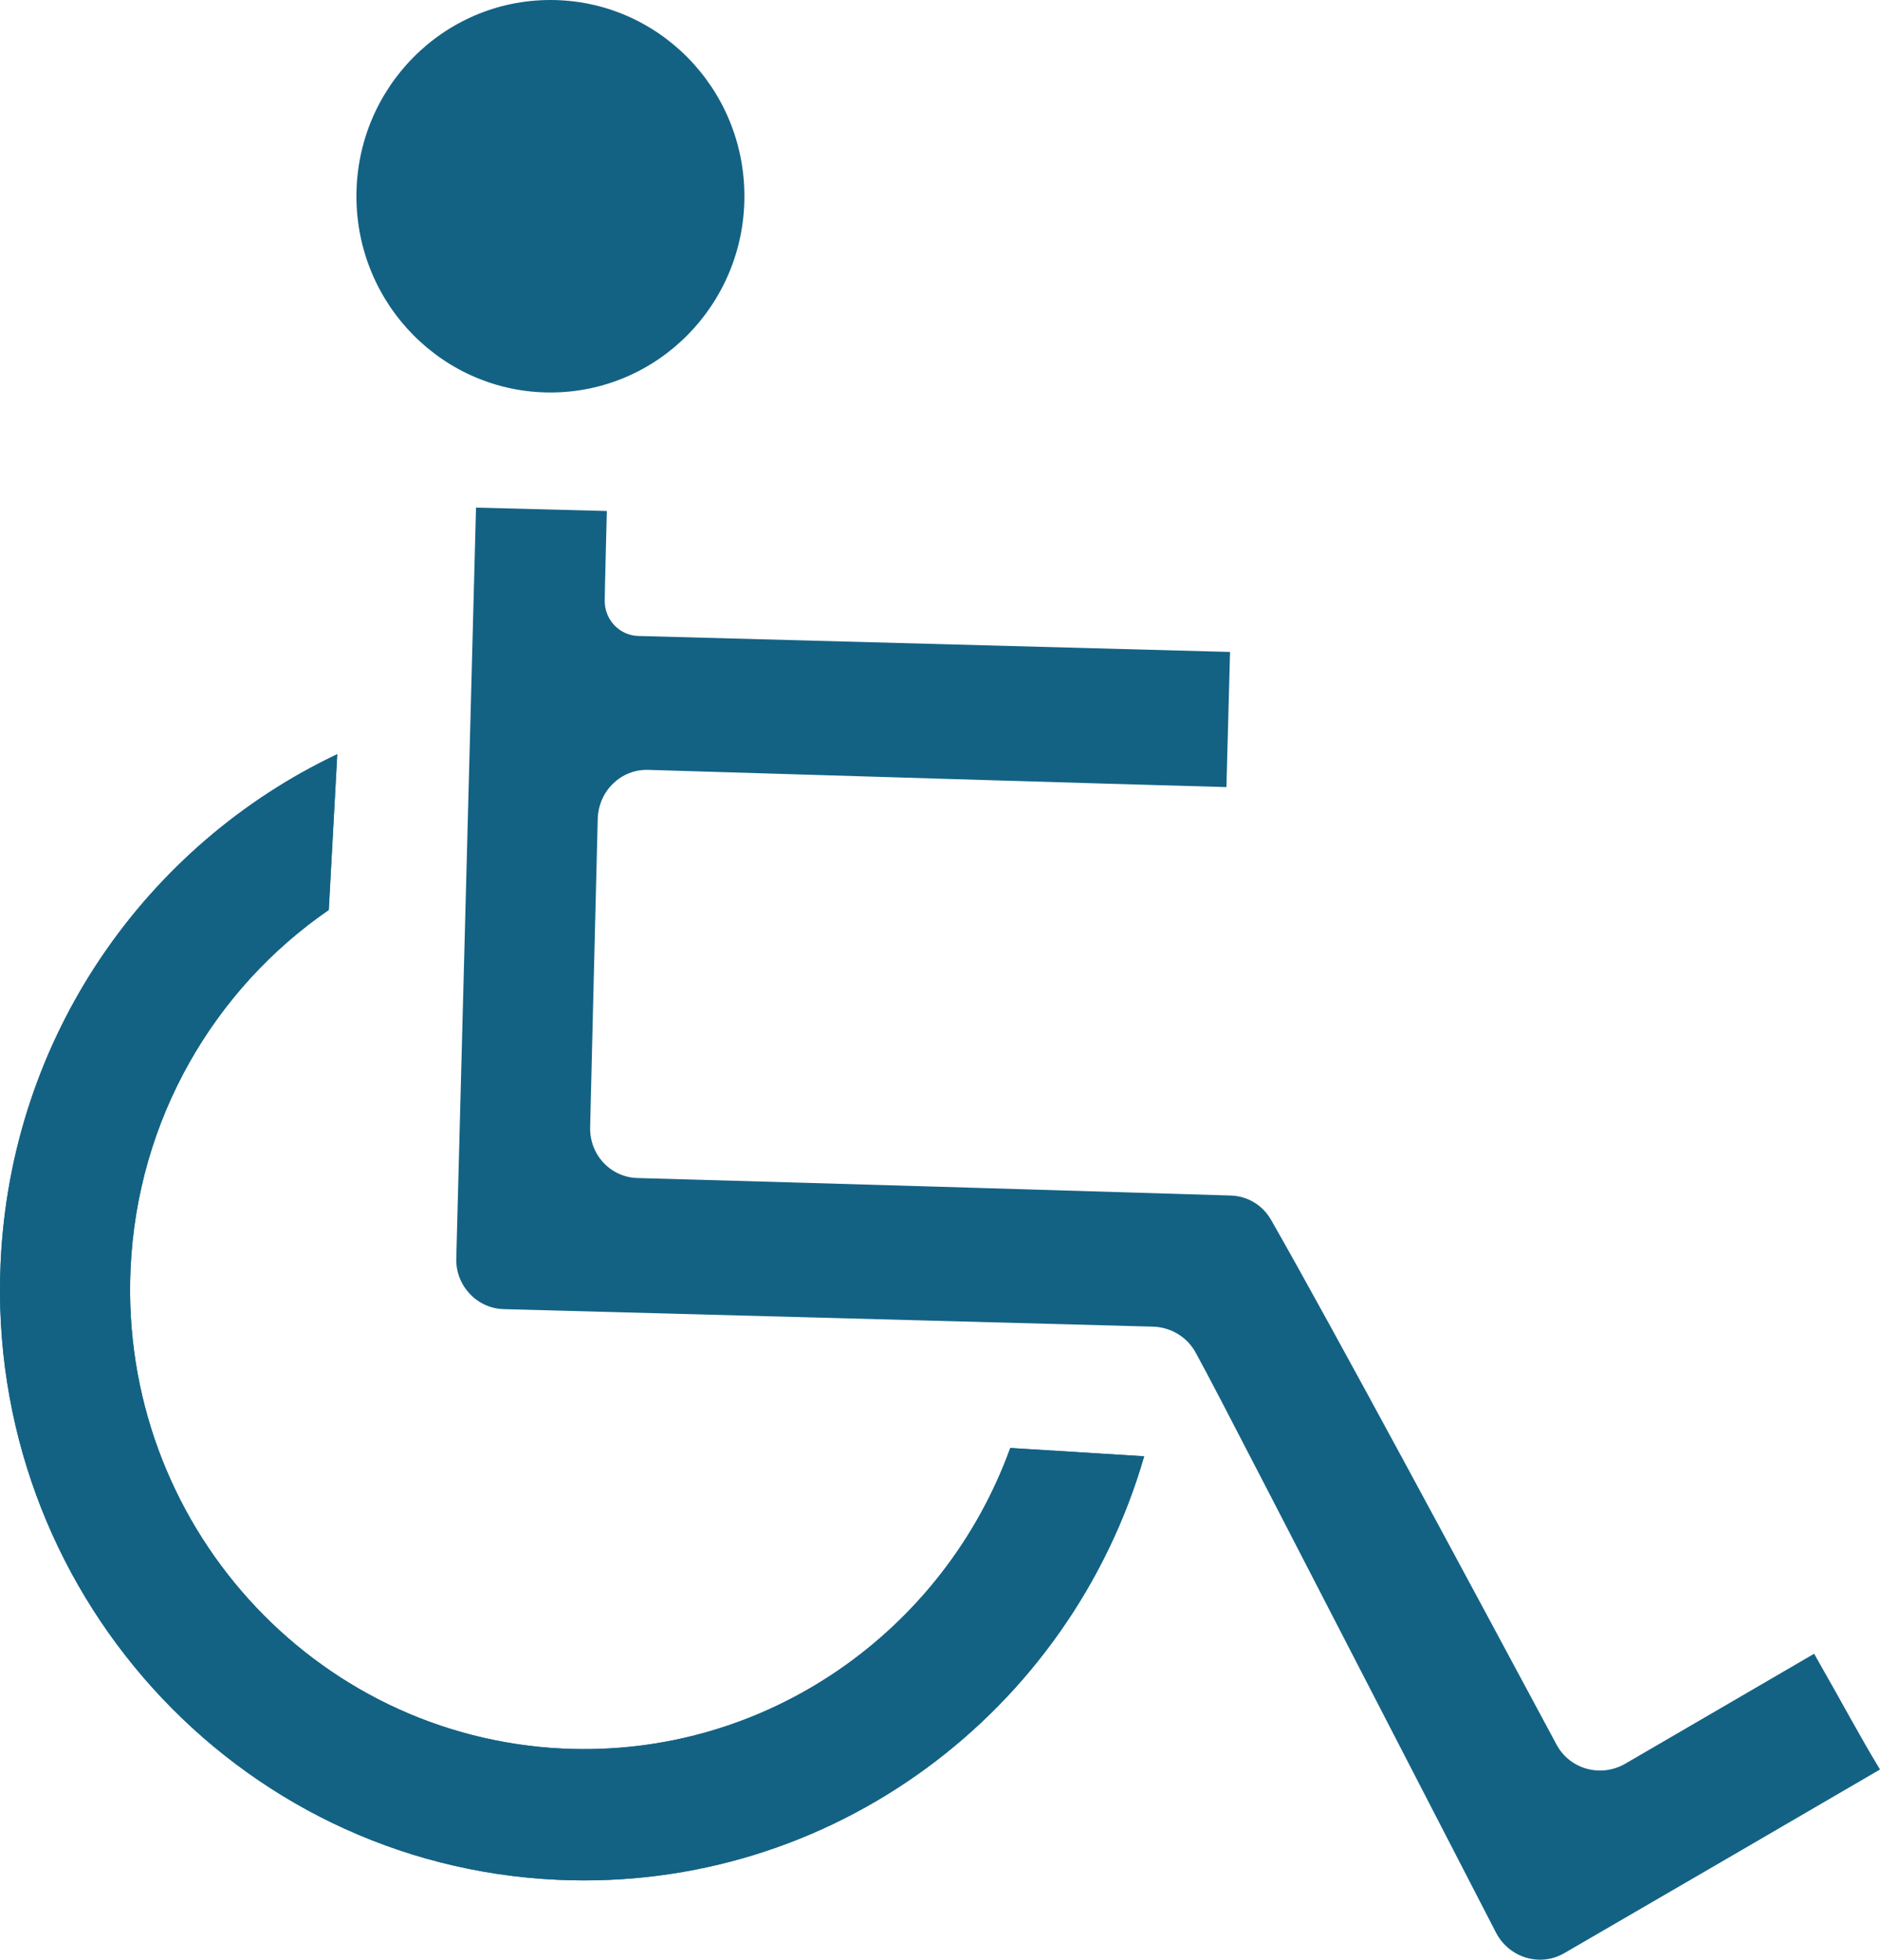 <svg width="71" height="74" viewBox="0 0 71 74" fill="none" xmlns="http://www.w3.org/2000/svg">
<path d="M22.918 19.296C22.884 20.733 22.849 21.87 22.838 22.67C22.826 23.401 23.399 24.004 24.122 24.015L46.454 24.618L46.317 29.721C41.983 29.605 29.487 29.222 24.488 29.071C23.457 29.037 22.608 29.86 22.574 30.915C22.482 34.475 22.356 39.775 22.287 42.569C22.264 43.602 23.055 44.46 24.087 44.483C31.551 44.691 42.706 45.028 46.489 45.144C47.119 45.167 47.681 45.503 48.002 46.06C50.433 50.316 55.534 59.825 58.779 65.867C59.283 66.817 60.464 67.13 61.381 66.597C65.233 64.359 65.761 64.046 68.512 62.446C69.704 64.533 70.174 65.449 71 66.817C68.615 68.209 62.619 71.699 59.077 73.752C58.16 74.285 56.99 73.926 56.497 72.975C48.025 56.578 46.065 52.739 45.159 51.081C44.838 50.49 44.23 50.119 43.554 50.095L19.031 49.434C18.011 49.411 17.197 48.541 17.232 47.509L17.977 19.168L22.918 19.296Z" fill="#136284"/>
<path d="M20.787 14.82C24.833 14.82 28.113 11.502 28.113 7.41C28.113 3.318 24.833 0 20.787 0C16.741 0 13.461 3.318 13.461 7.41C13.461 11.502 16.741 14.82 20.787 14.82Z" fill="#136284"/>
<path d="M38.165 54.677L43.21 54.99C40.424 64.626 31.413 71.457 21.049 70.981C8.885 70.424 -0.527 59.999 0.023 47.696C0.401 39.114 5.537 31.89 12.737 28.48L12.416 34.36C8.105 37.328 5.182 42.245 4.93 47.916C4.506 57.483 11.82 65.589 21.278 66.029C28.936 66.377 35.654 61.588 38.154 54.677" fill="#136284"/>
<path d="M38.165 54.677L43.21 54.99C40.424 64.626 31.413 71.457 21.049 70.981C8.885 70.424 -0.527 59.999 0.023 47.696C0.401 39.114 5.537 31.89 12.737 28.48L12.416 34.36C8.105 37.328 5.182 42.245 4.93 47.916C4.506 57.483 11.82 65.589 21.278 66.029C28.936 66.377 35.654 61.588 38.154 54.677" fill="#136284"/>
</svg>
